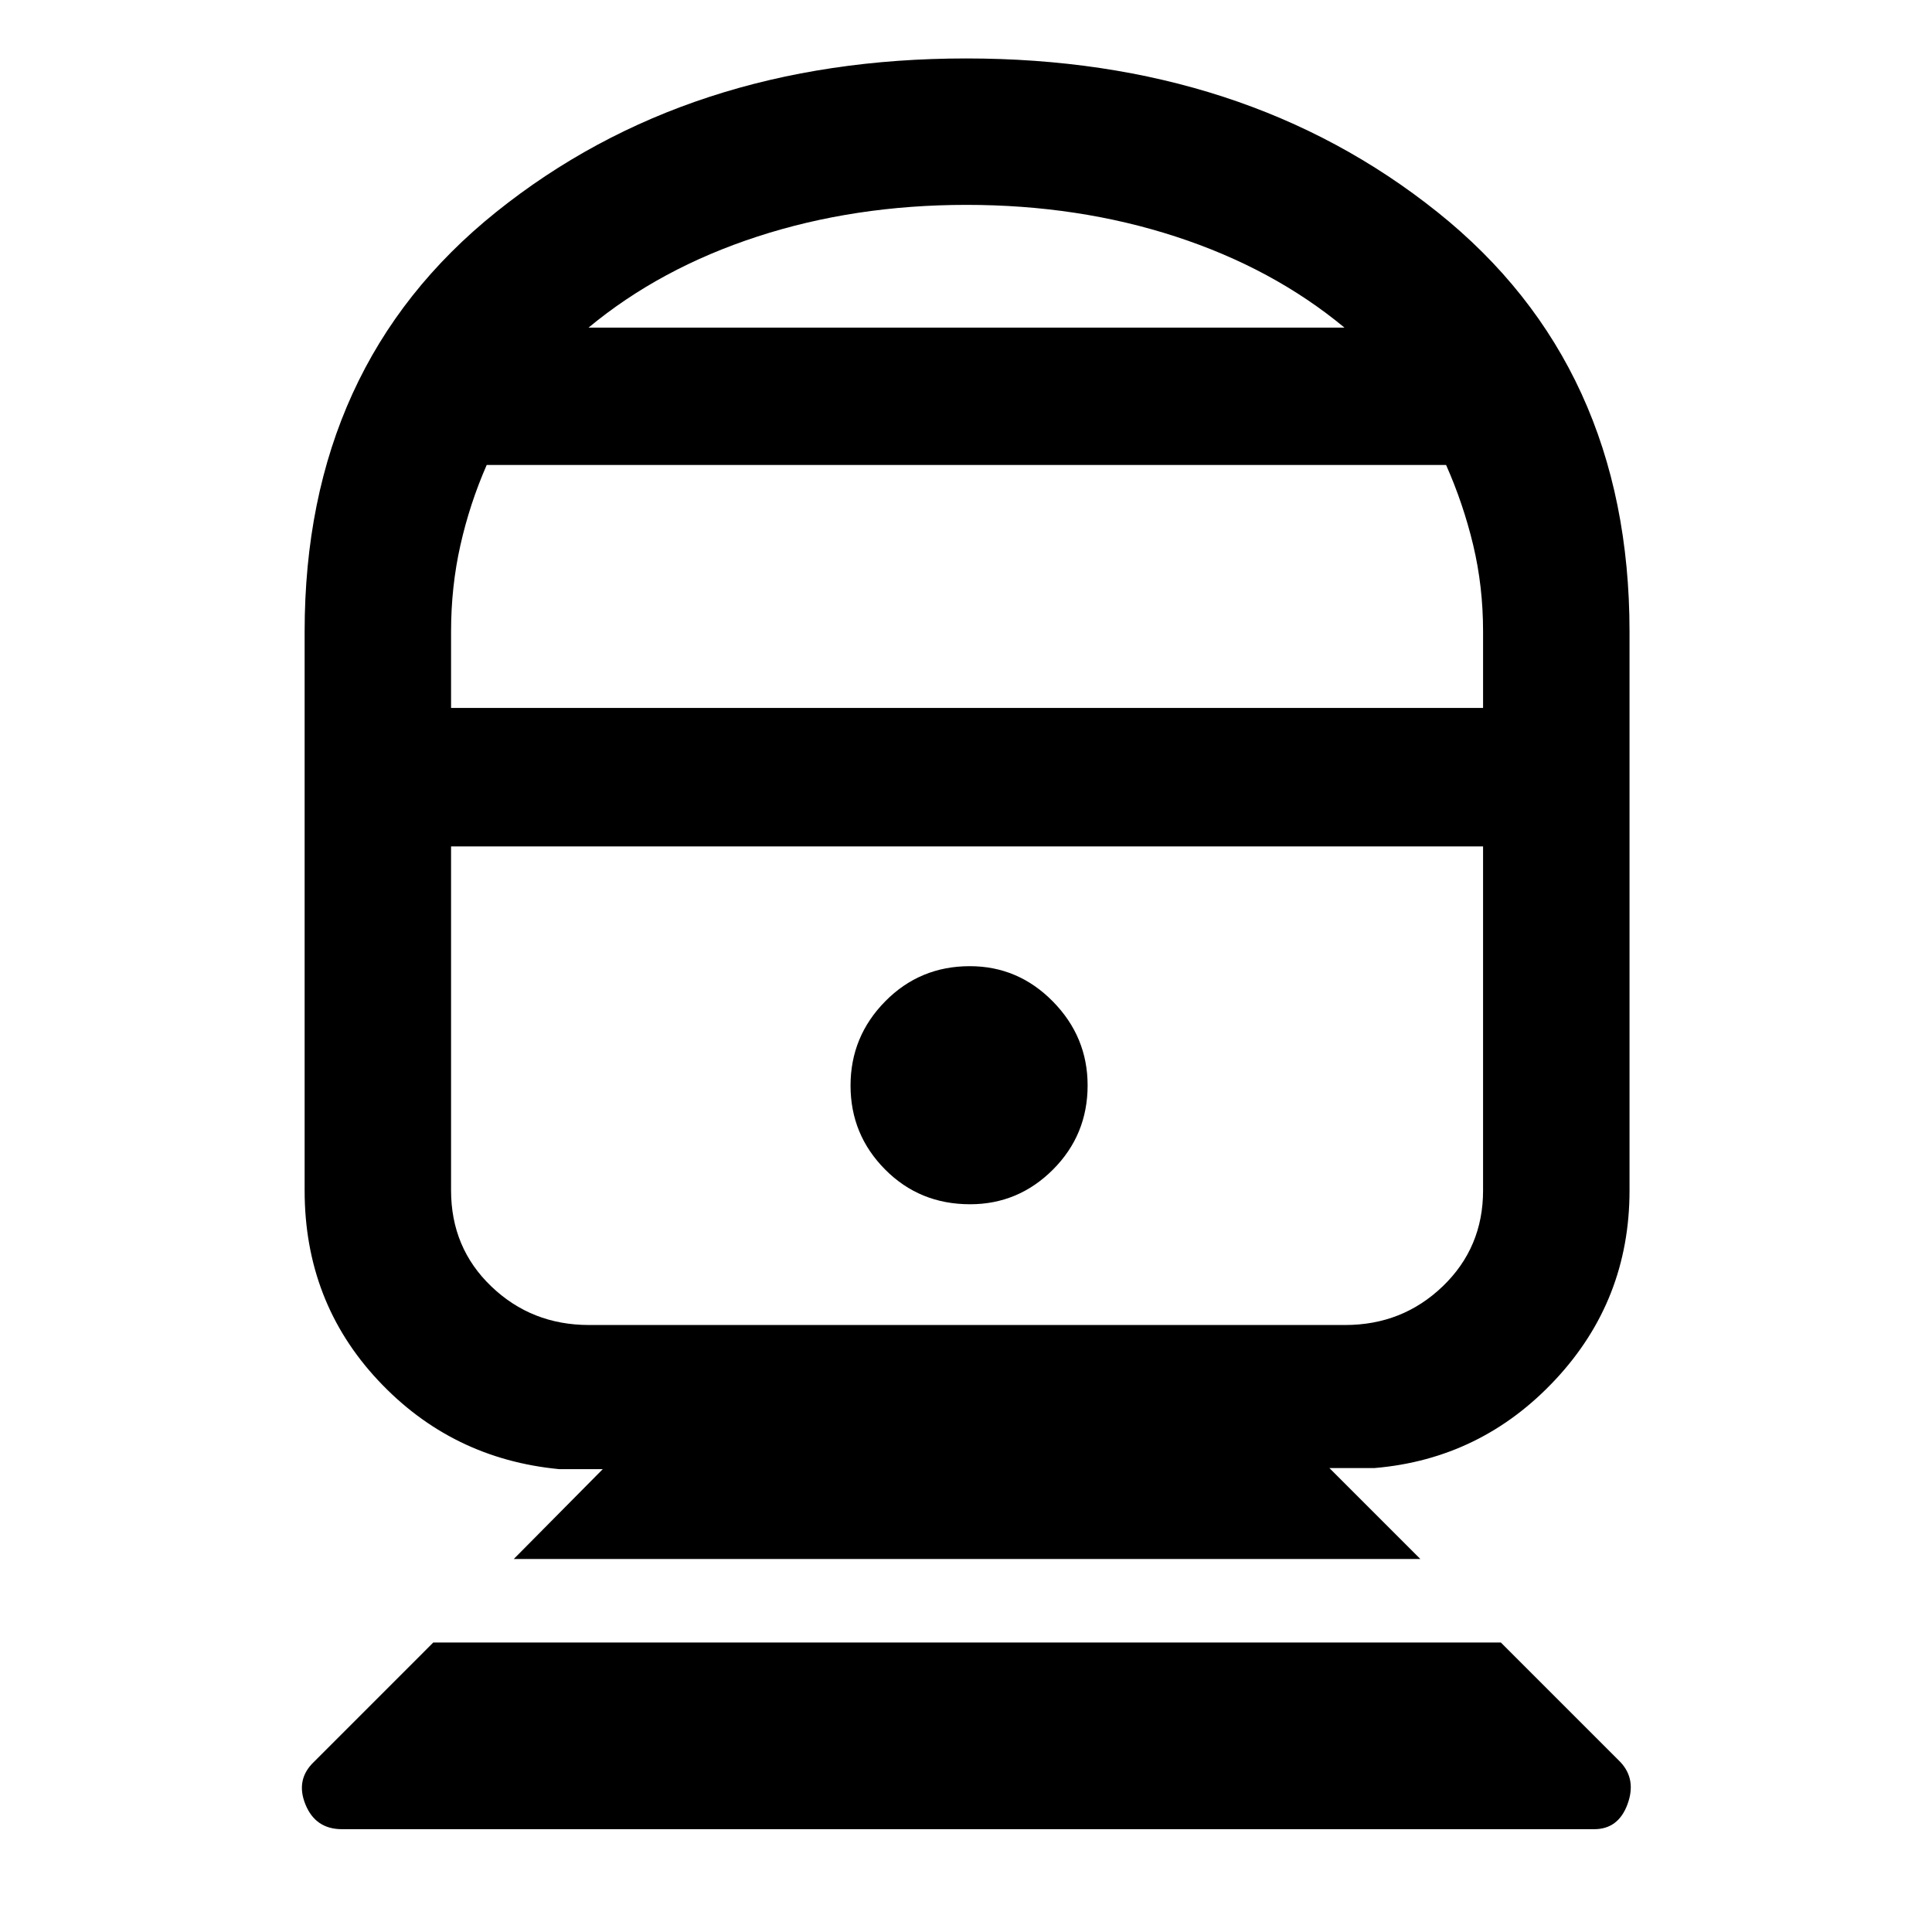 <svg xmlns="http://www.w3.org/2000/svg" height="48" viewBox="0 -960 960 960" width="48"><path d="M169.91-51.09q-13.17 0-18.16-12.35-4.99-12.36 4.33-21.18l59.22-59.23h530.46l59.43 59.43q8.05 8.62 3.49 20.98-4.56 12.35-16.53 12.35H169.91Zm85.39-134.26 44.2-44.63h-21.52q-53.57-5.08-90.09-44.12t-36.52-94.36v-277.73q0-132.15 95.18-208.46t233.56-76.31q138.61 0 234.1 76.31 95.49 76.31 95.49 208.46v277.73q0 54.52-36.81 93.96-36.8 39.44-89.8 43.96h-22.52l45.19 45.19H255.3Zm37.37-116.26h375.72q28.51 0 48.53-19.26 20.01-19.26 20.01-47.59v-170.95h-512.8v170.88q0 28.61 20.02 47.76 20.01 19.16 48.52 19.16Zm189.33-60q24 0 41.22-17.23 17.21-17.24 17.21-41.85 0-24.12-17.25-41.67-17.26-17.55-41.3-17.55-24.81 0-42.03 17.48-17.22 17.48-17.22 41.85t17.15 41.67q17.15 17.3 42.22 17.3ZM224.13-608.22h512.8v-37.98q0-22.4-4.91-42.95-4.92-20.54-13.47-39.81H241.84q-8.44 19.27-13.07 39.87-4.64 20.6-4.64 42.96v37.91Zm68.3-188.98h375.64q-35.57-29.5-83.89-45.25T480.25-858.2q-55.61 0-103.93 15.75Q328-826.7 292.43-797.2ZM480.5-539.41Zm0-257.79Z"/></svg>